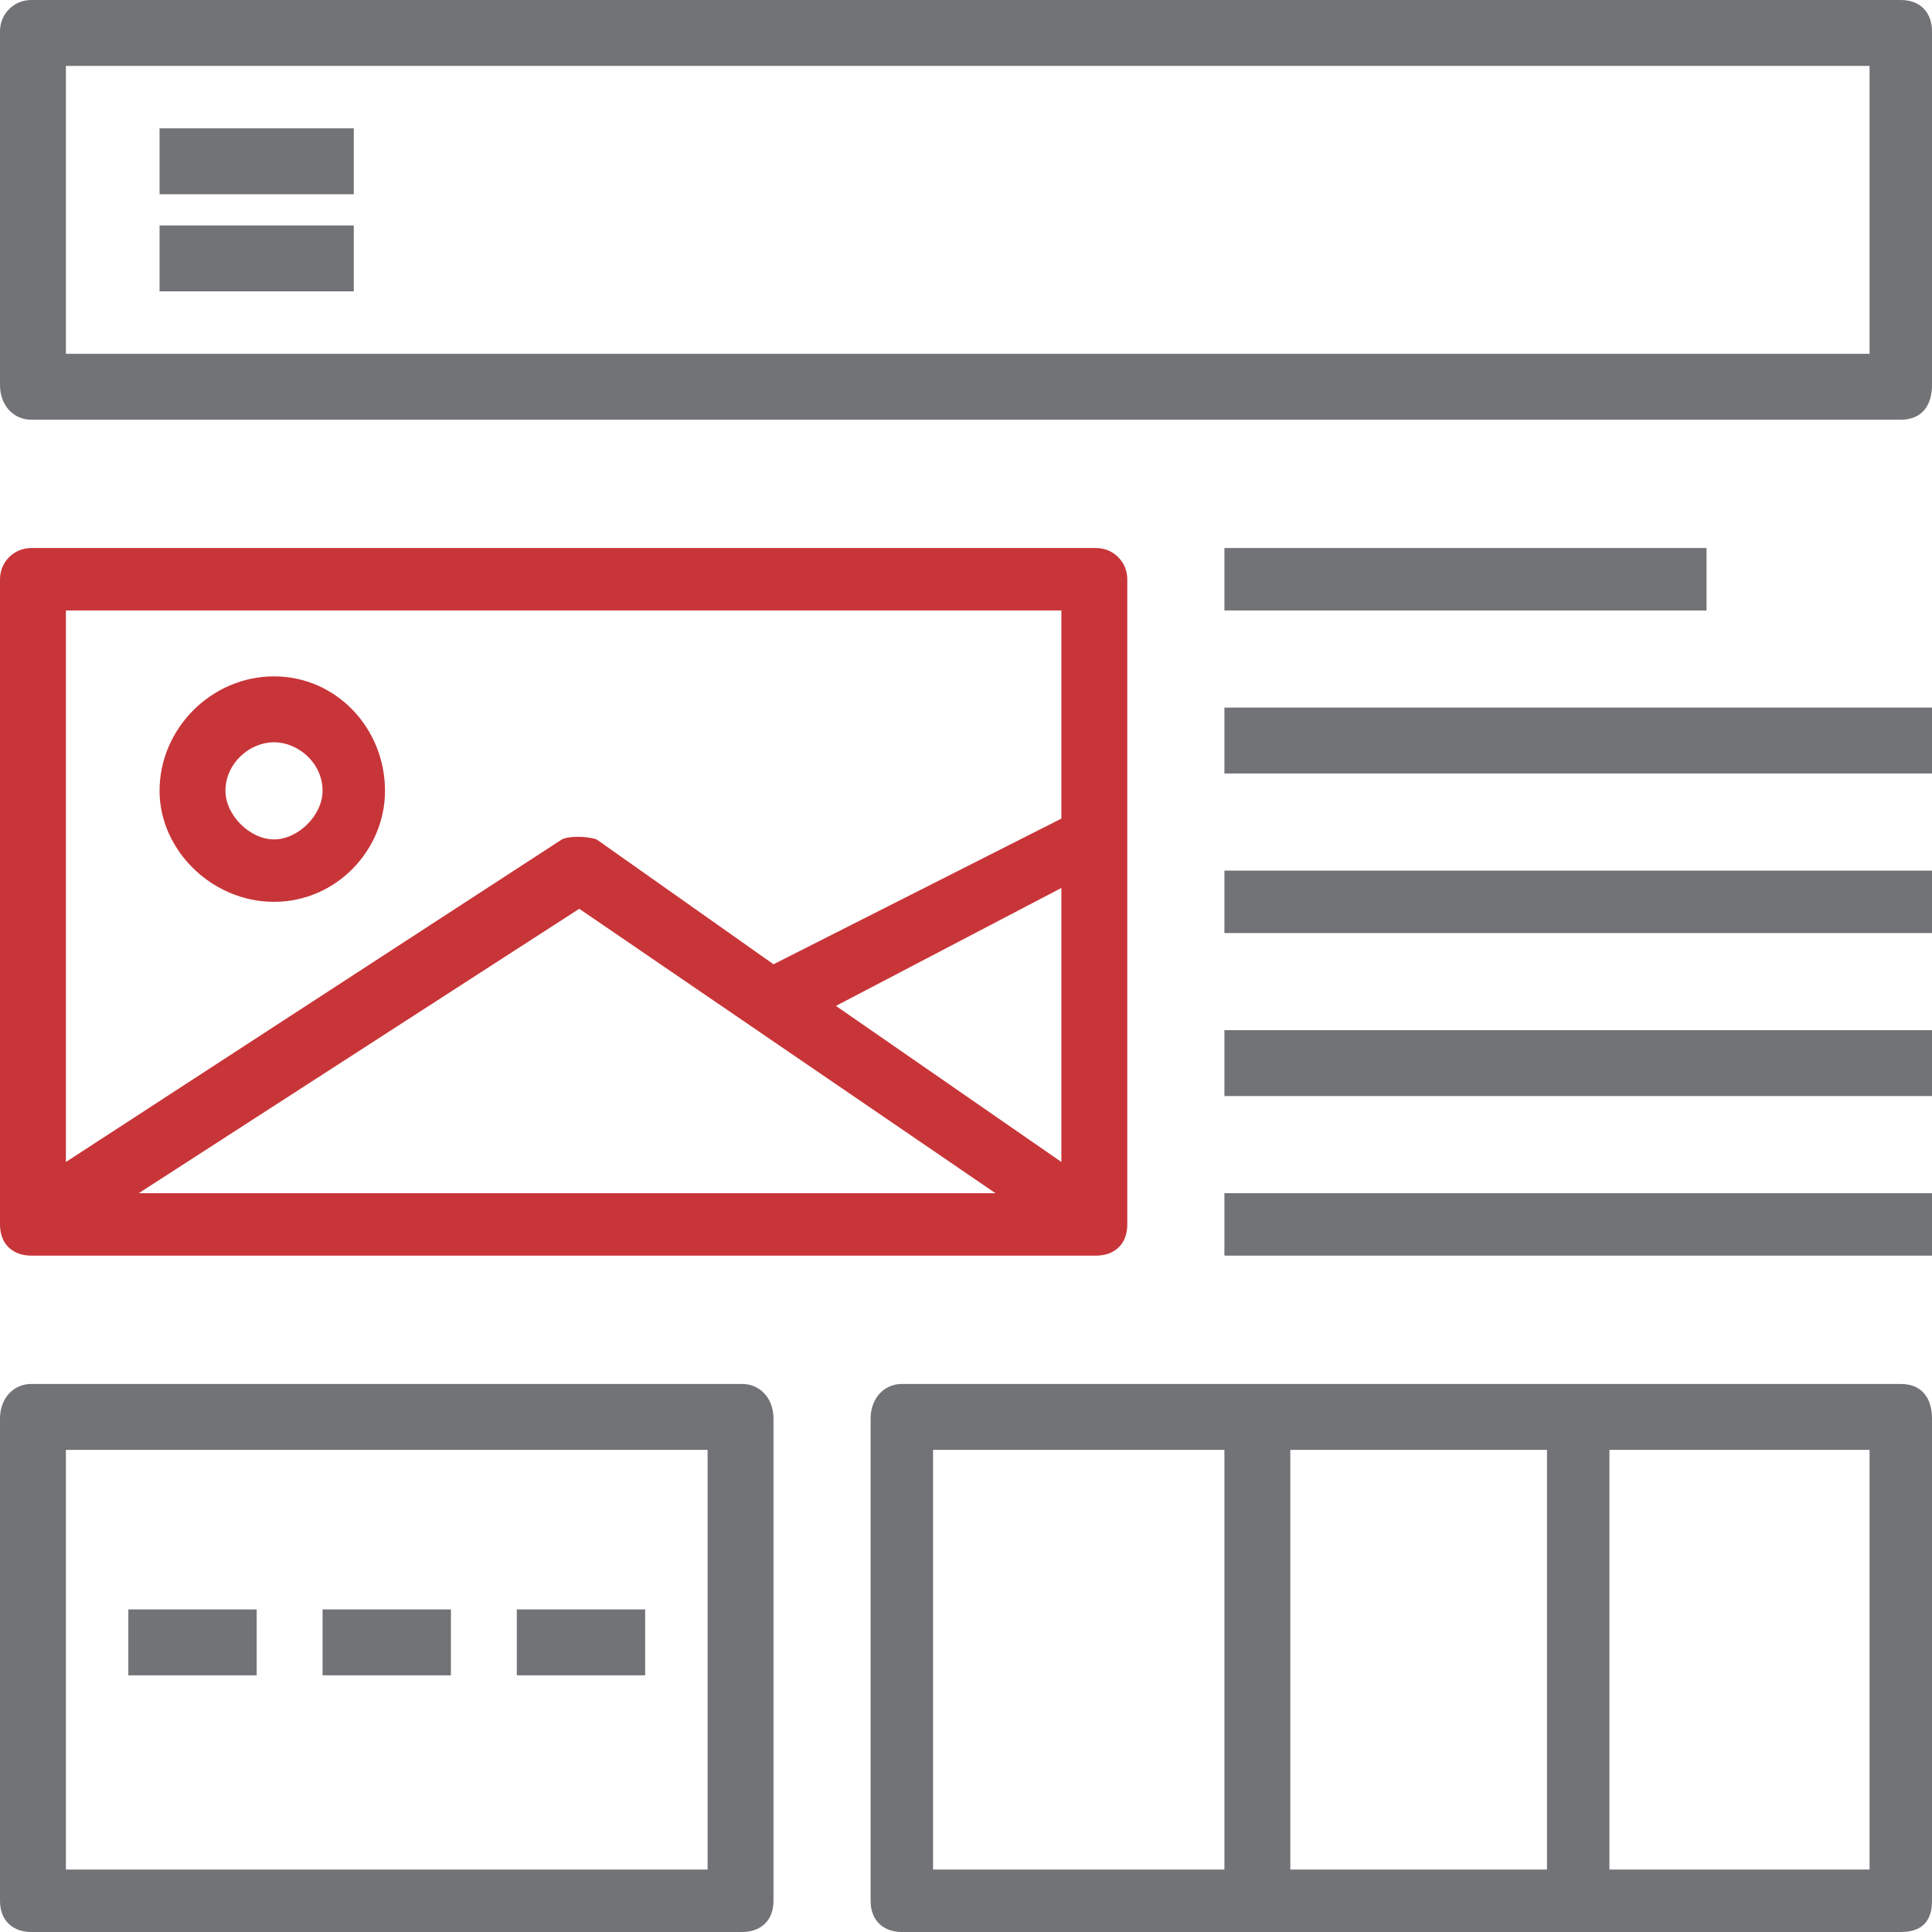 <?xml version="1.0" encoding="UTF-8"?>
<!DOCTYPE svg PUBLIC "-//W3C//DTD SVG 1.1//EN" "http://www.w3.org/Graphics/SVG/1.1/DTD/svg11.dtd">
<!-- Creator: CorelDRAW 2017 -->
<svg xmlns="http://www.w3.org/2000/svg" xml:space="preserve" width="60px" height="60px" version="1.1" style="shape-rendering:geometricPrecision; text-rendering:geometricPrecision; image-rendering:optimizeQuality; fill-rule:evenodd; clip-rule:evenodd"
viewBox="0 0 5.57 5.57"
 xmlns:xlink="http://www.w3.org/1999/xlink">
 <defs>
  <style type="text/css">
   <![CDATA[
    .fil0 {fill:#727376;fill-rule:nonzero}
    .fil1 {fill:#C83538;fill-rule:nonzero}
   ]]>
  </style>
 </defs>
 <g id="е_x203a_ѕе_x00b1__x201a__x0020_1">
  <g id="_2079953583648">
   <path class="fil0" d="M5.48 0l-5.39 0c-0.05,0 -0.09,0.04 -0.09,0.09l0 1.02c0,0.06 0.04,0.1 0.09,0.1l5.39 0c0.06,0 0.09,-0.04 0.09,-0.1l0 -1.02c0,-0.05 -0.03,-0.09 -0.09,-0.09zm-0.09 1.02l-5.2 0 0 -0.83 5.2 0 0 0.83z"/>
   <polygon class="fil0" points="0.46,0.56 1.02,0.56 1.02,0.37 0.46,0.37 "/>
   <polygon class="fil0" points="0.46,0.84 1.02,0.84 1.02,0.65 0.46,0.65 "/>
   <path class="fil1" d="M0.09 3.62l3.07 0c0.05,0 0.09,-0.03 0.09,-0.09l0 -1.86c0,-0.05 -0.04,-0.09 -0.09,-0.09l-3.07 0c-0.05,0 -0.09,0.04 -0.09,0.09l0 1.86c0,0.06 0.04,0.09 0.09,0.09zm2.32 -0.72l0.65 -0.34 0 0.79 -0.65 -0.45zm0.46 0.54l-2.47 0 1.27 -0.82 1.2 0.82zm0.19 -1.68l0 0.6 -0.83 0.42 -0.51 -0.36c-0.03,-0.01 -0.08,-0.01 -0.1,0l-1.43 0.93 0 -1.59 2.87 0z"/>
   <path class="fil1" d="M0.79 2.6c0.18,0 0.32,-0.15 0.32,-0.32 0,-0.18 -0.14,-0.33 -0.32,-0.33 -0.18,0 -0.33,0.15 -0.33,0.33 0,0.17 0.15,0.32 0.33,0.32zm0 -0.46c0.07,0 0.14,0.06 0.14,0.14 0,0.07 -0.07,0.14 -0.14,0.14 -0.07,0 -0.14,-0.07 -0.14,-0.14 0,-0.08 0.07,-0.14 0.14,-0.14z"/>
   <polygon class="fil0" points="3.53,1.76 4.92,1.76 4.92,1.58 3.53,1.58 "/>
   <polygon class="fil0" points="3.53,2.23 5.57,2.23 5.57,2.04 3.53,2.04 "/>
   <polygon class="fil0" points="3.53,2.69 5.57,2.69 5.57,2.51 3.53,2.51 "/>
   <polygon class="fil0" points="3.53,3.16 5.57,3.16 5.57,2.97 3.53,2.97 "/>
   <polygon class="fil0" points="3.53,3.62 5.57,3.62 5.57,3.44 3.53,3.44 "/>
   <path class="fil0" d="M2.14 3.99l-2.05 0c-0.05,0 -0.09,0.04 -0.09,0.1l0 1.39c0,0.06 0.04,0.09 0.09,0.09l2.05 0c0.05,0 0.09,-0.03 0.09,-0.09l0 -1.39c0,-0.06 -0.04,-0.1 -0.09,-0.1zm-0.1 1.4l-1.85 0 0 -1.21 1.85 0 0 1.21z"/>
   <path class="fil0" d="M5.48 3.99l-2.88 0c-0.05,0 -0.09,0.04 -0.09,0.1l0 1.39c0,0.06 0.04,0.09 0.09,0.09l2.88 0c0.06,0 0.09,-0.03 0.09,-0.09l0 -1.39c0,-0.06 -0.03,-0.1 -0.09,-0.1zm-1.02 0.19l0 1.21 -0.74 0 0 -1.21 0.74 0zm-1.77 0l0.84 0 0 1.21 -0.84 0 0 -1.21zm2.7 1.21l-0.75 0 0 -1.21 0.75 0 0 1.21z"/>
   <polygon class="fil0" points="0.93,4.83 1.3,4.83 1.3,4.64 0.93,4.64 "/>
   <polygon class="fil0" points="1.49,4.83 1.86,4.83 1.86,4.64 1.49,4.64 "/>
   <polygon class="fil0" points="0.37,4.83 0.74,4.83 0.74,4.64 0.37,4.64 "/>
  </g>
 </g>
</svg>
